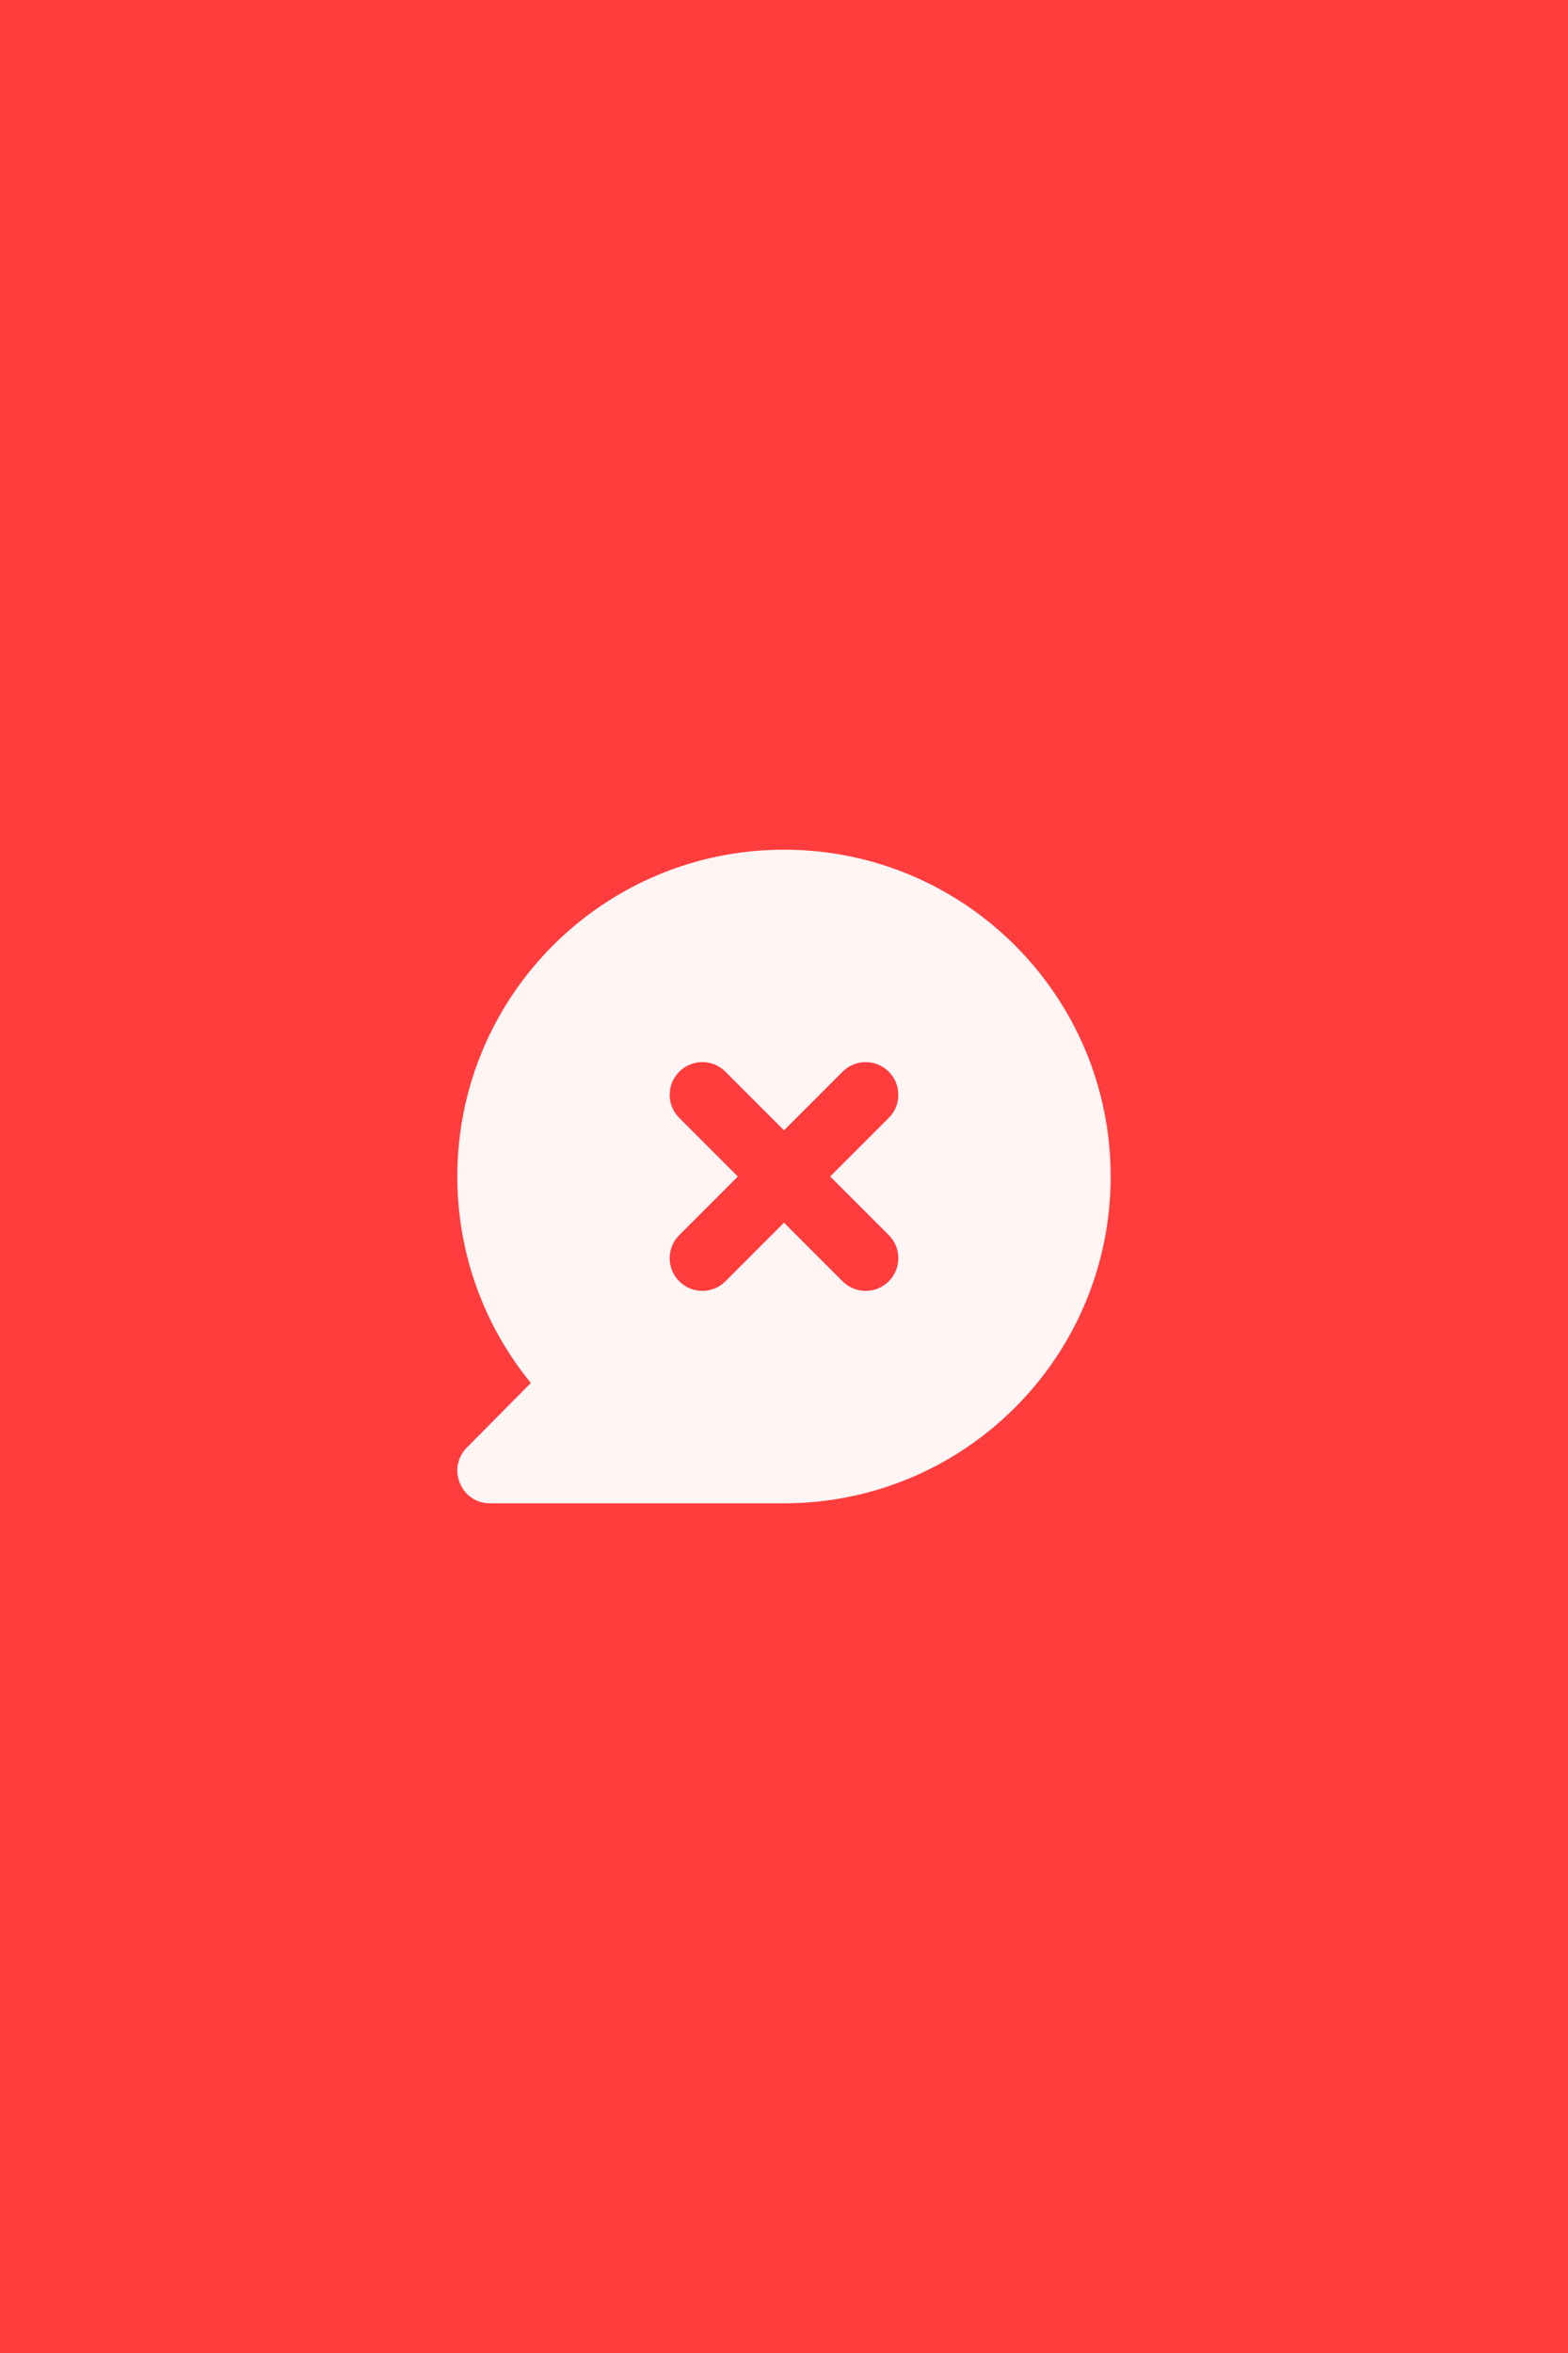 <svg width="48" height="72" viewBox="0 0 48 72" fill="none" xmlns="http://www.w3.org/2000/svg">
<rect width="48" height="72" fill="#FF3D3D"/>
<path fill-rule="evenodd" clip-rule="evenodd" d="M34 36C34 41.523 29.523 46 24 46H14.994C14.11 46 13.668 44.923 14.293 44.293L16.25 42.319C14.843 40.597 14 38.397 14 36C14 30.477 18.477 26 24 26C29.523 26 34 30.477 34 36ZM27.207 32.793C27.598 33.183 27.598 33.817 27.207 34.207L25.414 36L27.207 37.793C27.598 38.183 27.598 38.817 27.207 39.207C26.817 39.598 26.183 39.598 25.793 39.207L24 37.414L22.207 39.207C21.817 39.598 21.183 39.598 20.793 39.207C20.402 38.817 20.402 38.183 20.793 37.793L22.586 36L20.793 34.207C20.402 33.817 20.402 33.183 20.793 32.793C21.183 32.402 21.817 32.402 22.207 32.793L24 34.586L25.793 32.793C26.183 32.402 26.817 32.402 27.207 32.793Z" fill="#FFF5F5"/>
</svg>
